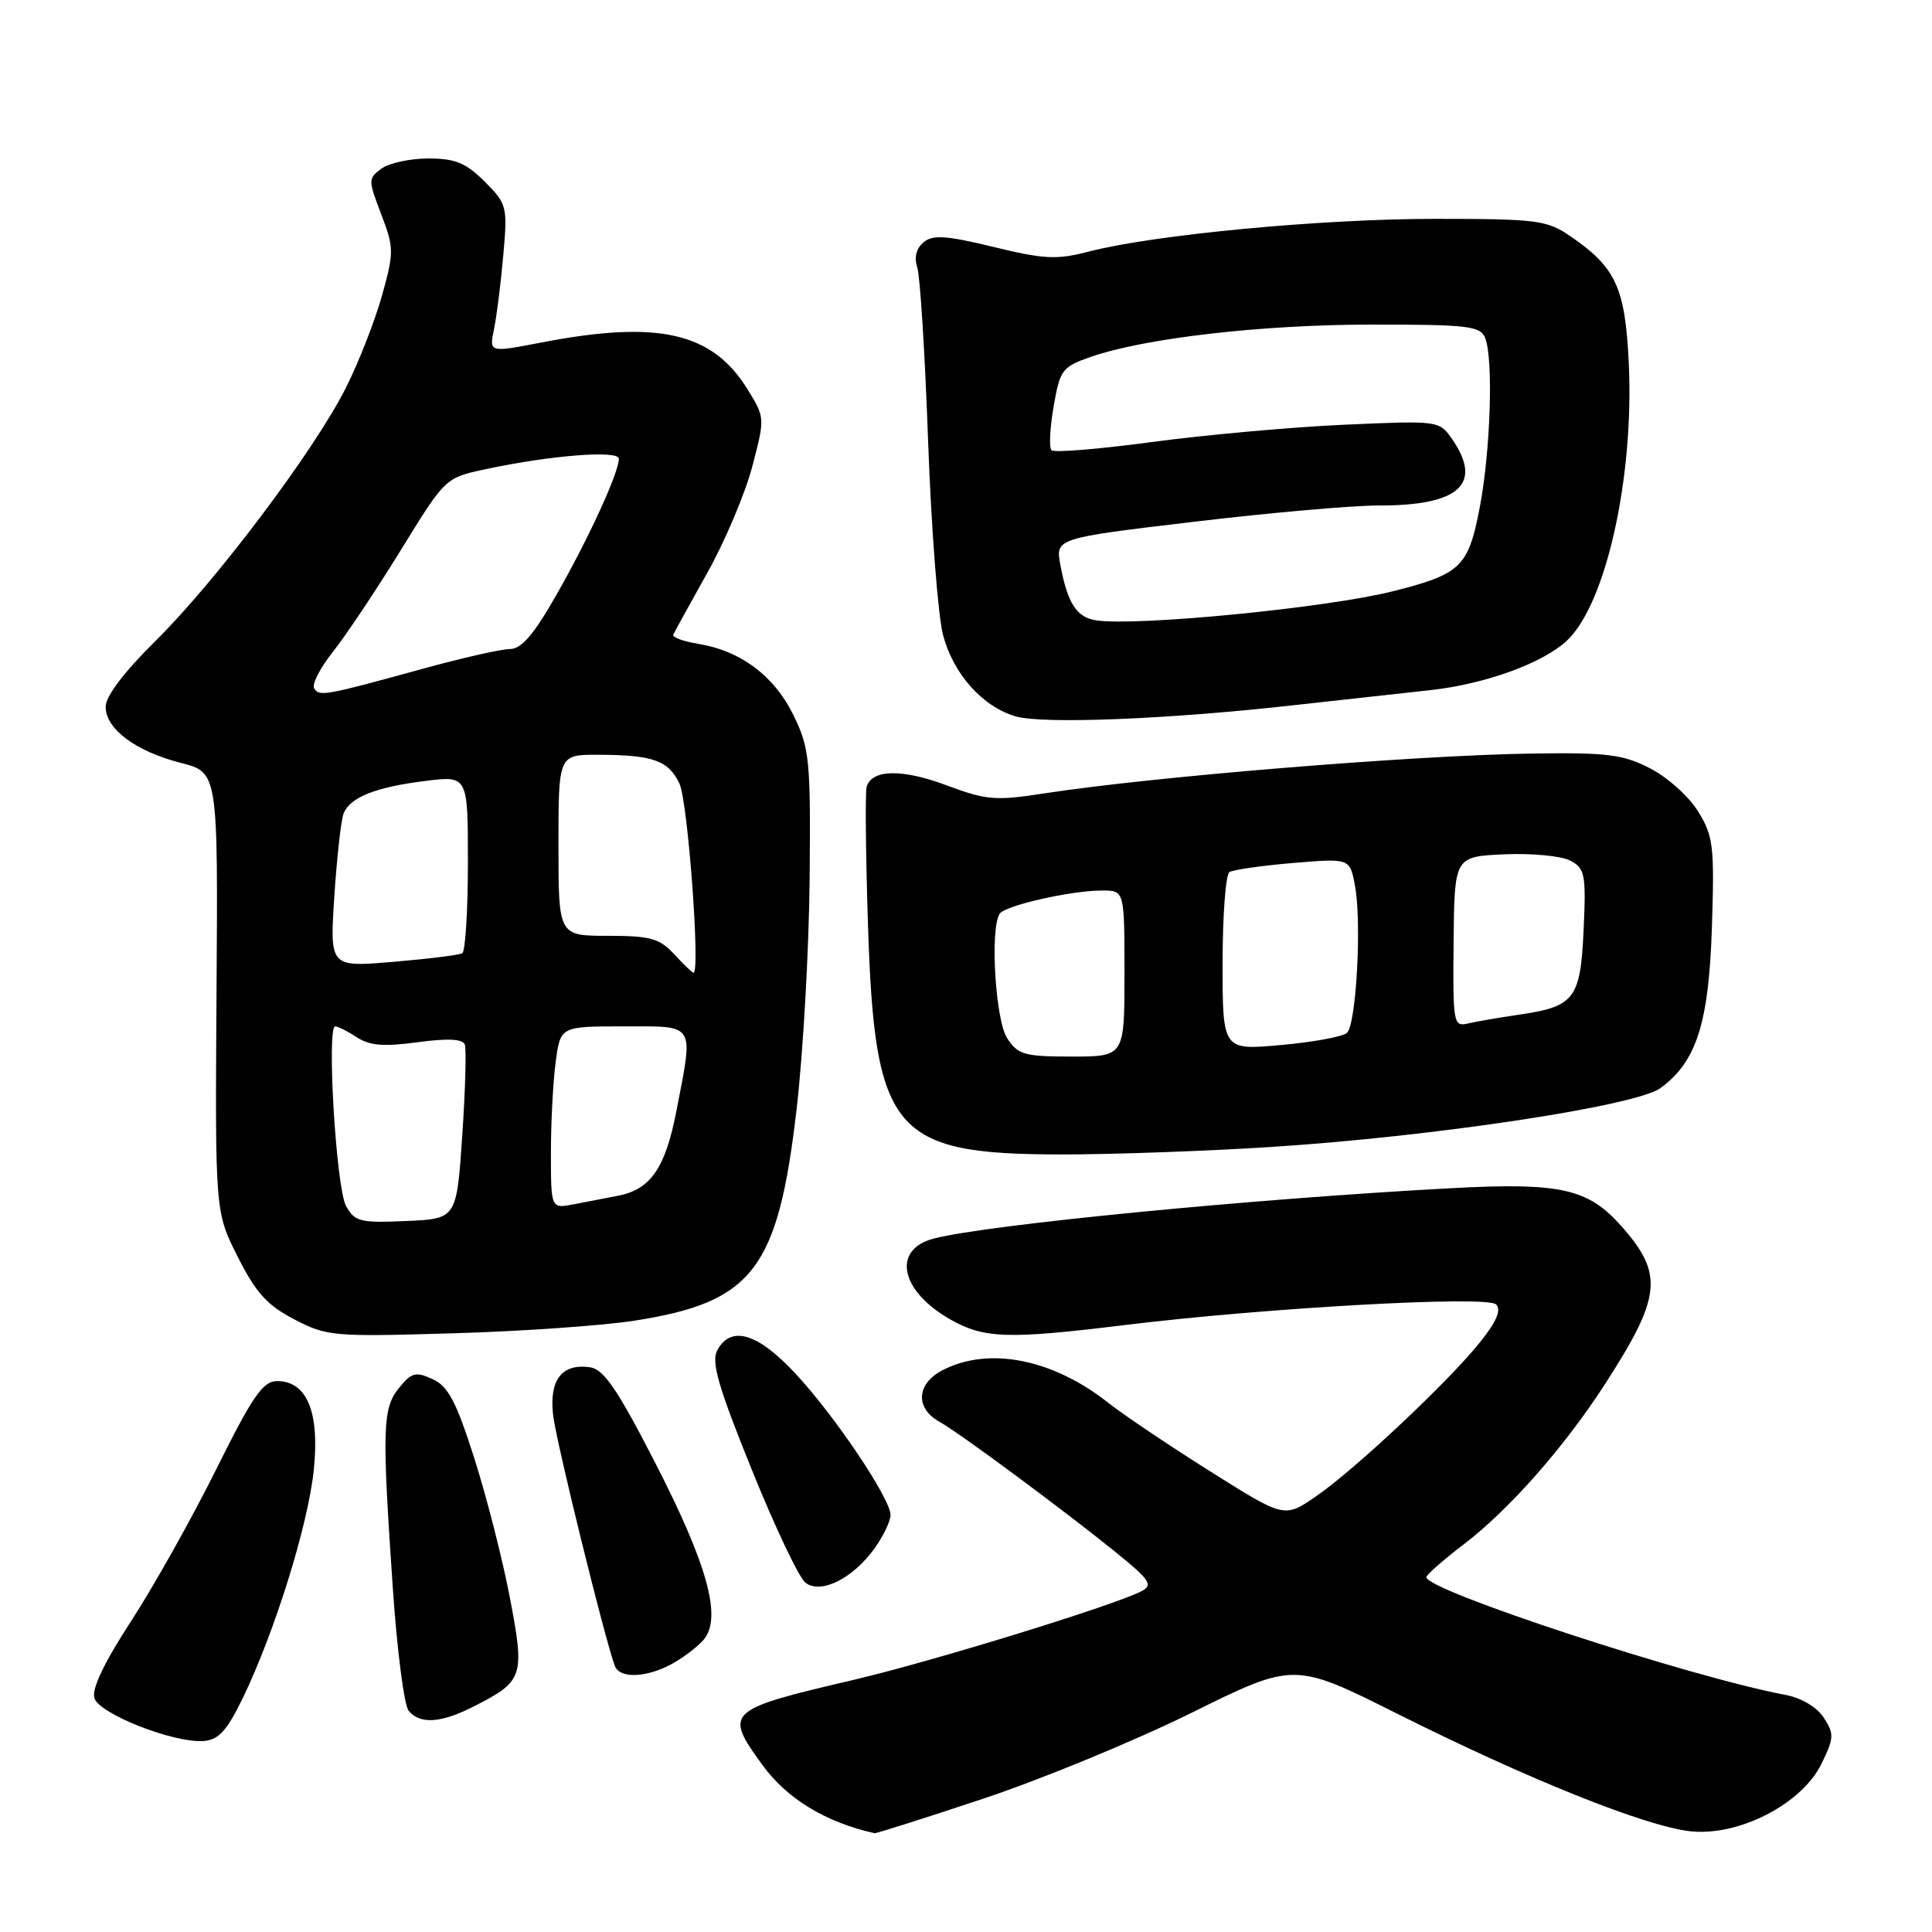 <?xml version="1.0" encoding="UTF-8" standalone="no"?>
<!DOCTYPE svg PUBLIC "-//W3C//DTD SVG 1.1//EN" "http://www.w3.org/Graphics/SVG/1.1/DTD/svg11.dtd" >
<svg xmlns="http://www.w3.org/2000/svg" xmlns:xlink="http://www.w3.org/1999/xlink" version="1.1" viewBox="0 0 256 256">
 <g >
 <path fill="currentColor"
d=" M 130.29 238.33 C 138.01 235.77 150.43 230.64 157.90 226.95 C 171.48 220.23 171.48 220.23 185.25 227.13 C 202.48 235.76 218.01 241.99 223.95 242.65 C 230.35 243.36 238.74 239.06 241.35 233.72 C 243.03 230.28 243.05 229.73 241.65 227.59 C 240.74 226.20 238.68 224.97 236.57 224.58 C 223.93 222.21 189.00 210.76 189.00 208.99 C 189.00 208.67 191.24 206.70 193.98 204.61 C 199.99 200.03 207.32 191.70 212.71 183.34 C 220.13 171.84 220.45 168.85 214.94 162.58 C 210.45 157.47 206.86 156.66 192.14 157.45 C 165.90 158.86 130.95 162.26 123.75 164.11 C 118.12 165.56 119.28 171.10 125.99 174.87 C 130.43 177.37 133.57 177.47 149.00 175.58 C 167.77 173.28 197.05 171.65 198.24 172.84 C 198.95 173.55 198.32 175.08 196.20 177.74 C 192.11 182.91 179.46 194.81 174.31 198.32 C 170.18 201.15 170.18 201.15 160.34 194.95 C 154.93 191.55 148.85 187.46 146.84 185.87 C 139.49 180.06 131.01 178.39 124.89 181.56 C 121.42 183.35 121.24 186.60 124.50 188.40 C 127.02 189.79 140.82 200.00 147.78 205.63 C 152.37 209.34 152.83 210.02 151.28 210.83 C 147.71 212.70 123.60 220.13 113.19 222.57 C 96.19 226.55 95.91 226.81 100.98 233.81 C 104.25 238.33 109.36 241.45 115.88 242.91 C 116.09 242.96 122.58 240.90 130.29 238.33 Z  M 32.17 225.00 C 36.41 216.24 40.84 202.02 41.58 194.76 C 42.37 187.09 40.67 183.00 36.71 183.00 C 34.84 183.00 33.48 184.97 28.62 194.75 C 25.41 201.21 20.34 210.25 17.35 214.84 C 13.78 220.34 12.12 223.81 12.51 225.02 C 13.17 227.12 23.08 231.00 27.00 230.69 C 28.97 230.54 30.07 229.33 32.17 225.00 Z  M 62.86 226.07 C 69.36 222.76 69.56 222.15 67.56 211.70 C 66.60 206.64 64.47 198.31 62.84 193.20 C 60.44 185.68 59.38 183.68 57.32 182.74 C 55.09 181.72 54.53 181.86 52.88 183.90 C 50.68 186.61 50.60 189.21 52.05 210.44 C 52.61 218.65 53.55 225.96 54.15 226.69 C 55.68 228.52 58.44 228.33 62.86 226.07 Z  M 88.80 220.60 C 90.29 219.83 92.25 218.37 93.17 217.35 C 95.75 214.48 93.81 207.40 86.65 193.50 C 81.78 184.04 79.98 181.43 78.18 181.17 C 74.47 180.64 72.77 182.82 73.28 187.44 C 73.66 190.89 80.08 216.98 81.47 220.75 C 82.09 222.40 85.45 222.34 88.80 220.60 Z  M 115.92 205.11 C 117.06 203.51 118.00 201.54 118.00 200.75 C 118.00 198.57 110.56 187.51 105.34 181.94 C 100.37 176.61 96.83 175.58 95.04 178.93 C 94.22 180.46 95.16 183.72 99.59 194.68 C 102.66 202.28 105.86 209.04 106.72 209.71 C 108.76 211.30 113.04 209.16 115.92 205.11 Z  M 84.11 174.99 C 99.77 172.54 103.09 168.20 105.55 147.00 C 106.42 139.57 107.19 125.85 107.28 116.50 C 107.42 100.65 107.28 99.18 105.15 94.79 C 102.62 89.58 98.14 86.22 92.50 85.31 C 90.54 84.99 89.05 84.44 89.21 84.09 C 89.37 83.74 91.41 80.04 93.74 75.87 C 96.07 71.71 98.74 65.38 99.68 61.82 C 101.37 55.37 101.37 55.33 99.04 51.57 C 94.37 44.01 87.19 42.39 71.65 45.40 C 64.81 46.72 64.81 46.72 65.46 43.61 C 65.81 41.90 66.37 37.49 66.69 33.81 C 67.26 27.34 67.18 27.03 64.22 24.06 C 61.73 21.58 60.33 21.00 56.77 21.00 C 54.36 21.00 51.56 21.60 50.55 22.34 C 48.78 23.64 48.77 23.84 50.51 28.38 C 52.21 32.84 52.22 33.40 50.63 39.12 C 49.70 42.45 47.56 47.94 45.86 51.33 C 41.71 59.62 28.64 77.00 20.56 84.97 C 16.42 89.06 14.00 92.26 14.00 93.65 C 14.00 96.59 17.96 99.55 23.97 101.09 C 28.89 102.35 28.89 102.35 28.69 131.48 C 28.50 160.60 28.50 160.60 31.51 166.55 C 33.91 171.31 35.41 172.97 39.01 174.83 C 43.31 177.07 44.18 177.14 60.00 176.67 C 69.08 176.41 79.93 175.65 84.11 174.99 Z  M 168.42 151.98 C 189.92 150.61 216.75 146.55 220.00 144.19 C 224.80 140.70 226.43 135.58 226.84 122.79 C 227.18 112.09 227.02 110.76 225.00 107.51 C 223.79 105.54 220.93 102.98 218.65 101.81 C 215.05 99.96 212.98 99.70 203.00 99.85 C 187.32 100.08 152.71 102.91 138.37 105.13 C 131.90 106.13 130.70 106.03 125.43 104.06 C 119.55 101.86 115.54 101.93 114.84 104.24 C 114.63 104.93 114.71 113.15 115.01 122.50 C 115.90 150.07 118.29 152.94 140.50 152.97 C 147.10 152.98 159.66 152.54 168.42 151.98 Z  M 171.00 93.49 C 177.88 92.73 186.20 91.81 189.50 91.45 C 196.75 90.66 204.44 87.88 207.63 84.88 C 212.81 80.01 216.54 63.24 215.82 48.07 C 215.34 38.06 214.10 35.40 208.01 31.25 C 204.95 29.17 203.60 29.00 190.10 29.00 C 175.06 29.00 152.92 31.10 144.29 33.33 C 140.03 34.44 138.38 34.36 131.64 32.72 C 125.36 31.20 123.61 31.08 122.38 32.10 C 121.41 32.91 121.11 34.11 121.54 35.43 C 121.92 36.57 122.57 46.95 122.98 58.50 C 123.40 70.05 124.29 81.59 124.96 84.15 C 126.33 89.33 130.21 93.66 134.60 94.93 C 138.22 95.96 154.59 95.32 171.00 93.49 Z  M 45.85 159.79 C 44.54 157.43 43.26 136.00 44.42 136.00 C 44.78 136.00 46.07 136.65 47.29 137.45 C 48.98 138.56 50.87 138.71 55.34 138.10 C 59.33 137.56 61.31 137.66 61.59 138.41 C 61.81 139.01 61.66 144.45 61.25 150.50 C 60.50 161.50 60.50 161.50 53.81 161.79 C 47.71 162.06 47.00 161.88 45.85 159.79 Z  M 73.00 152.72 C 73.00 148.63 73.29 143.19 73.64 140.64 C 74.27 136.00 74.27 136.00 82.64 136.00 C 92.28 136.00 91.91 135.40 89.62 147.25 C 88.17 154.76 86.20 157.62 81.90 158.44 C 80.30 158.75 77.65 159.26 76.00 159.58 C 73.00 160.16 73.00 160.16 73.00 152.72 Z  M 89.29 126.39 C 87.38 124.34 86.15 124.00 80.54 124.00 C 74.00 124.00 74.00 124.00 74.00 112.00 C 74.00 100.00 74.00 100.00 79.25 100.01 C 86.52 100.03 88.56 100.75 90.03 103.83 C 91.15 106.18 92.84 129.17 91.88 128.89 C 91.67 128.84 90.50 127.71 89.29 126.39 Z  M 44.30 118.77 C 44.64 113.60 45.19 108.67 45.52 107.82 C 46.34 105.66 49.74 104.30 56.35 103.48 C 62.00 102.77 62.00 102.77 62.00 114.33 C 62.00 120.68 61.66 126.08 61.25 126.31 C 60.84 126.55 56.72 127.06 52.09 127.45 C 43.69 128.16 43.69 128.16 44.30 118.77 Z  M 41.63 91.21 C 41.30 90.68 42.42 88.50 44.11 86.37 C 45.81 84.24 49.85 78.18 53.10 72.91 C 59.00 63.32 59.00 63.32 64.25 62.19 C 72.90 60.33 82.00 59.61 82.00 60.79 C 82.00 62.61 78.05 71.24 73.77 78.75 C 70.73 84.09 69.10 86.00 67.57 86.00 C 66.43 86.00 61.23 87.18 56.00 88.62 C 42.99 92.20 42.32 92.32 41.63 91.21 Z  M 133.46 137.58 C 131.90 135.20 131.16 123.16 132.45 121.09 C 133.13 119.99 141.88 118.00 146.05 118.00 C 149.00 118.00 149.00 118.00 149.00 129.00 C 149.00 140.00 149.00 140.00 142.02 140.00 C 135.75 140.00 134.89 139.76 133.46 137.58 Z  M 162.00 127.64 C 162.00 121.30 162.41 115.86 162.91 115.55 C 163.42 115.24 167.21 114.70 171.34 114.35 C 178.86 113.72 178.86 113.72 179.54 117.35 C 180.45 122.20 179.72 135.70 178.48 136.86 C 177.94 137.36 174.01 138.09 169.75 138.47 C 162.00 139.17 162.00 139.17 162.00 127.64 Z  M 192.61 124.80 C 192.72 113.50 192.72 113.50 199.34 113.20 C 202.98 113.04 206.92 113.42 208.08 114.04 C 210.02 115.08 210.17 115.86 209.84 123.18 C 209.42 132.39 208.65 133.39 201.20 134.46 C 198.62 134.84 195.60 135.36 194.50 135.62 C 192.59 136.07 192.50 135.61 192.61 124.80 Z  M 145.25 82.20 C 142.66 81.81 141.46 79.95 140.51 74.89 C 139.84 71.32 139.84 71.32 158.17 69.14 C 168.25 67.94 179.28 66.97 182.68 66.98 C 193.42 67.01 196.57 64.11 192.34 58.08 C 190.71 55.75 190.50 55.72 178.09 56.28 C 171.17 56.59 159.75 57.62 152.72 58.56 C 145.70 59.51 139.67 60.00 139.33 59.66 C 138.99 59.32 139.11 56.71 139.61 53.87 C 140.45 49.00 140.74 48.61 144.50 47.30 C 151.67 44.80 167.20 43.01 181.78 43.01 C 194.45 43.00 196.14 43.20 196.78 44.75 C 197.90 47.48 197.51 59.80 196.06 67.31 C 194.55 75.14 193.58 76.08 184.50 78.36 C 175.85 80.54 150.63 83.01 145.25 82.20 Z "/>
</g>
</svg>